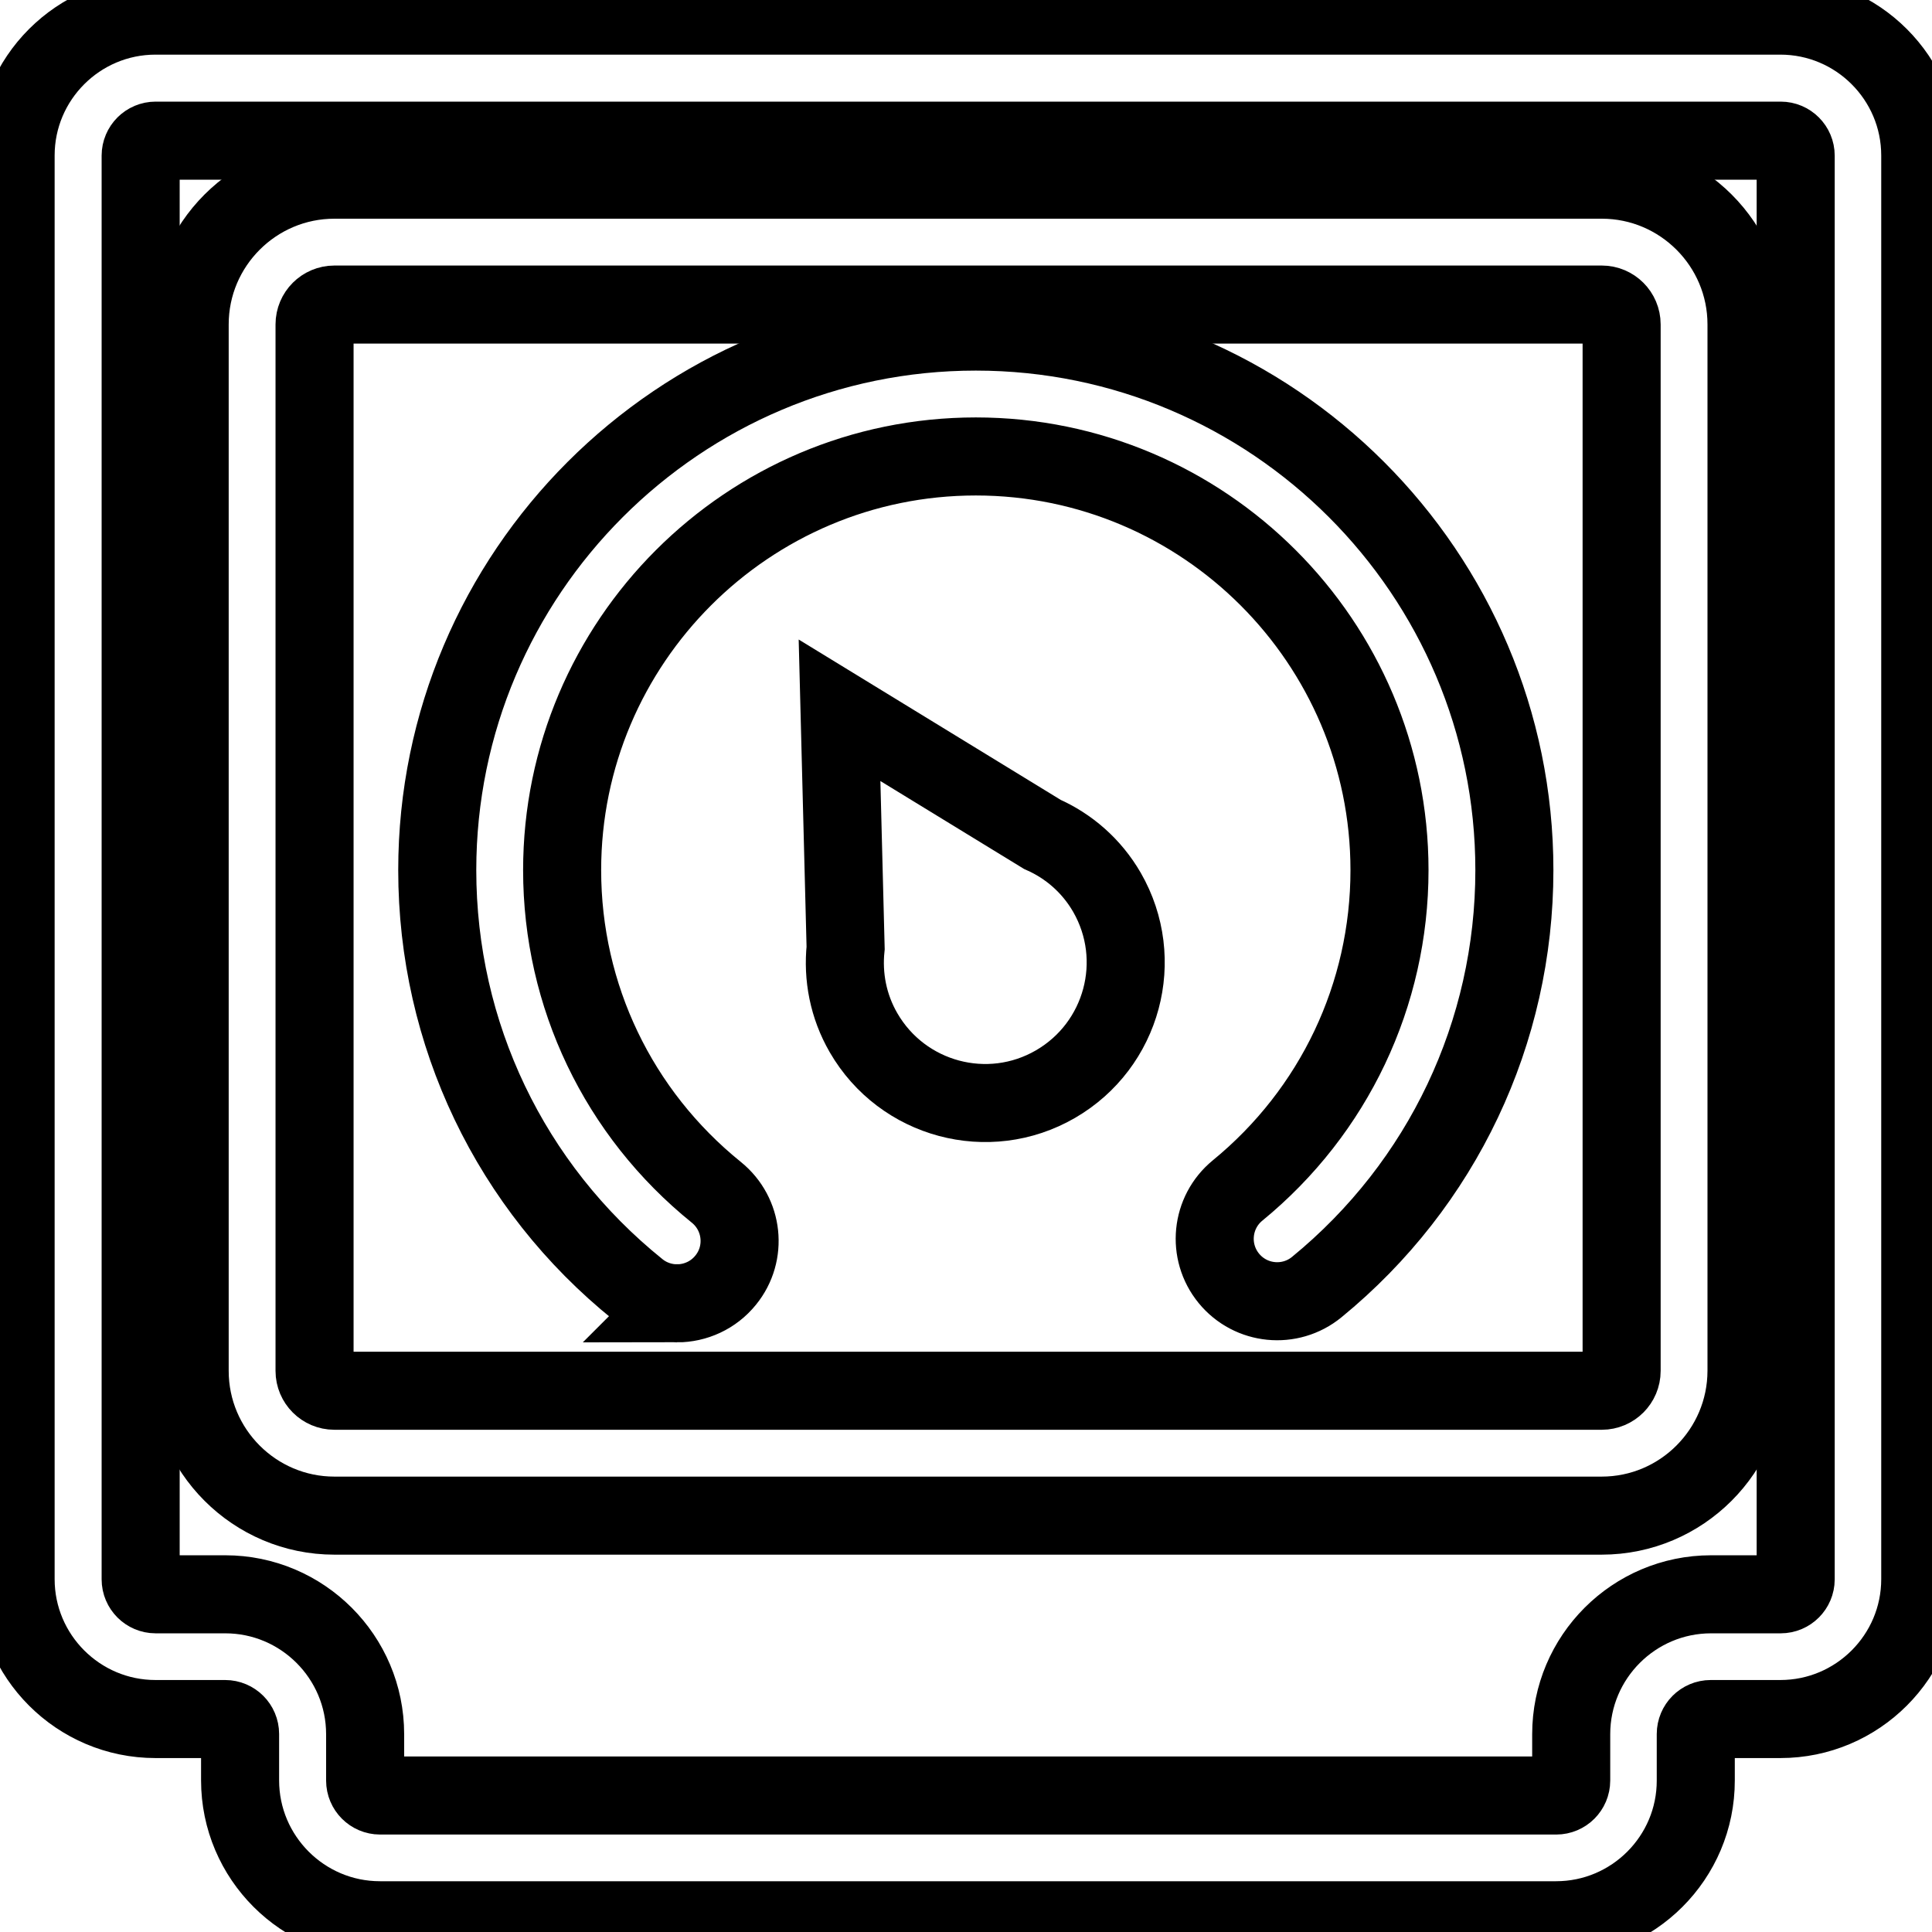 <svg data-v-9833e8b2="" version="1.1" xmlns="http://www.w3.org/2000/svg" xmlns:xlink="http://www.w3.org/1999/xlink" width="25" height="25"><g data-v-9833e8b2=""><path data-v-9833e8b2="" transform="scale(0.202)" fill="none" stroke="currentColor" paint-order="fill stroke markers" d="m43.37,83.49c-0.88,0 -1.77,-0.29 -2.51,-0.89c-8.17,-6.58 -12.85,-16.38 -12.85,-26.86c0,-19.02 15.48,-34.5 34.5,-34.5s34.5,15.48 34.5,34.5c0,10.39 -4.61,20.12 -12.66,26.71c-1.71,1.4 -4.23,1.15 -5.63,-0.56c-1.4,-1.71 -1.15,-4.23 0.56,-5.63c6.18,-5.06 9.73,-12.54 9.73,-20.52c0,-14.61 -11.89,-26.5 -26.5,-26.5s-26.5,11.89 -26.5,26.5c0,8.05 3.6,15.57 9.88,20.64c1.72,1.39 1.99,3.91 0.6,5.62c-0.79,0.98 -1.95,1.49 -3.12,1.49z" stroke-width="5" stroke-miterlimit="10" stroke-dasharray=""></path><path data-v-9833e8b2="" transform="scale(0.202)" fill="none" stroke="currentColor" paint-order="fill stroke markers" d="m99.68,123.01l-75.34,0c-4.94,0 -8.96,-4.02 -8.96,-8.96l0,-2.97c0,-0.53 -0.43,-0.96 -0.96,-0.96l-4.46,0c-4.94,0 -8.96,-4.02 -8.96,-8.96l0,-91.2c0,-4.94 4.02,-8.96 8.96,-8.96l104.09,0c4.94,0 8.96,4.02 8.96,8.96l0,91.2c0,4.94 -4.02,8.96 -8.96,8.96l-4.46,0c-0.53,0 -0.96,0.43 -0.96,0.96l0,2.97c0.01,4.94 -4.01,8.96 -8.95,8.96zm-89.71,-114c-0.53,0 -0.96,0.43 -0.96,0.96l0,91.2c0,0.53 0.43,0.96 0.96,0.96l4.46,0c4.94,0 8.96,4.02 8.96,8.96l0,2.97c0,0.53 0.43,0.96 0.96,0.96l75.34,0c0.53,0 0.96,-0.43 0.96,-0.96l0,-2.97c0,-4.94 4.02,-8.96 8.96,-8.96l4.46,0c0.53,0 0.96,-0.43 0.96,-0.96l0,-91.2c0,-0.53 -0.43,-0.96 -0.96,-0.96l-104.1,0z" stroke-width="5" stroke-miterlimit="10" stroke-dasharray=""></path><path data-v-9833e8b2="" transform="scale(0.202)" fill="none" stroke="currentColor" paint-order="fill stroke markers" d="m102.6,97.09l-81.18,0c-5.11,0 -9.27,-4.16 -9.27,-9.27l0,-67.04c0,-5.11 4.16,-9.27 9.27,-9.27l81.19,0c5.11,0 9.27,4.16 9.27,9.27l0,67.04c-0.01,5.11 -4.16,9.27 -9.28,9.27zm-81.18,-77.58c-0.7,0 -1.27,0.57 -1.27,1.27l0,67.04c0,0.7 0.57,1.27 1.27,1.27l81.19,0c0.7,0 1.27,-0.57 1.27,-1.27l0,-67.04c0,-0.7 -0.57,-1.27 -1.27,-1.27l-81.19,0z" stroke-width="5" stroke-miterlimit="10" stroke-dasharray=""></path><path data-v-9833e8b2="" transform="scale(0.202)" fill="none" stroke="currentColor" paint-order="fill stroke markers" d="m70.91,57.16c-0.99,-1.71 -2.46,-2.97 -4.14,-3.71l-12.99,-7.95l0.39,15.22c-0.19,1.83 0.16,3.73 1.15,5.44c2.49,4.3 7.99,5.78 12.29,3.29s5.78,-7.98 3.3,-12.29z" stroke-width="5" stroke-miterlimit="10" stroke-dasharray=""></path></g></svg>